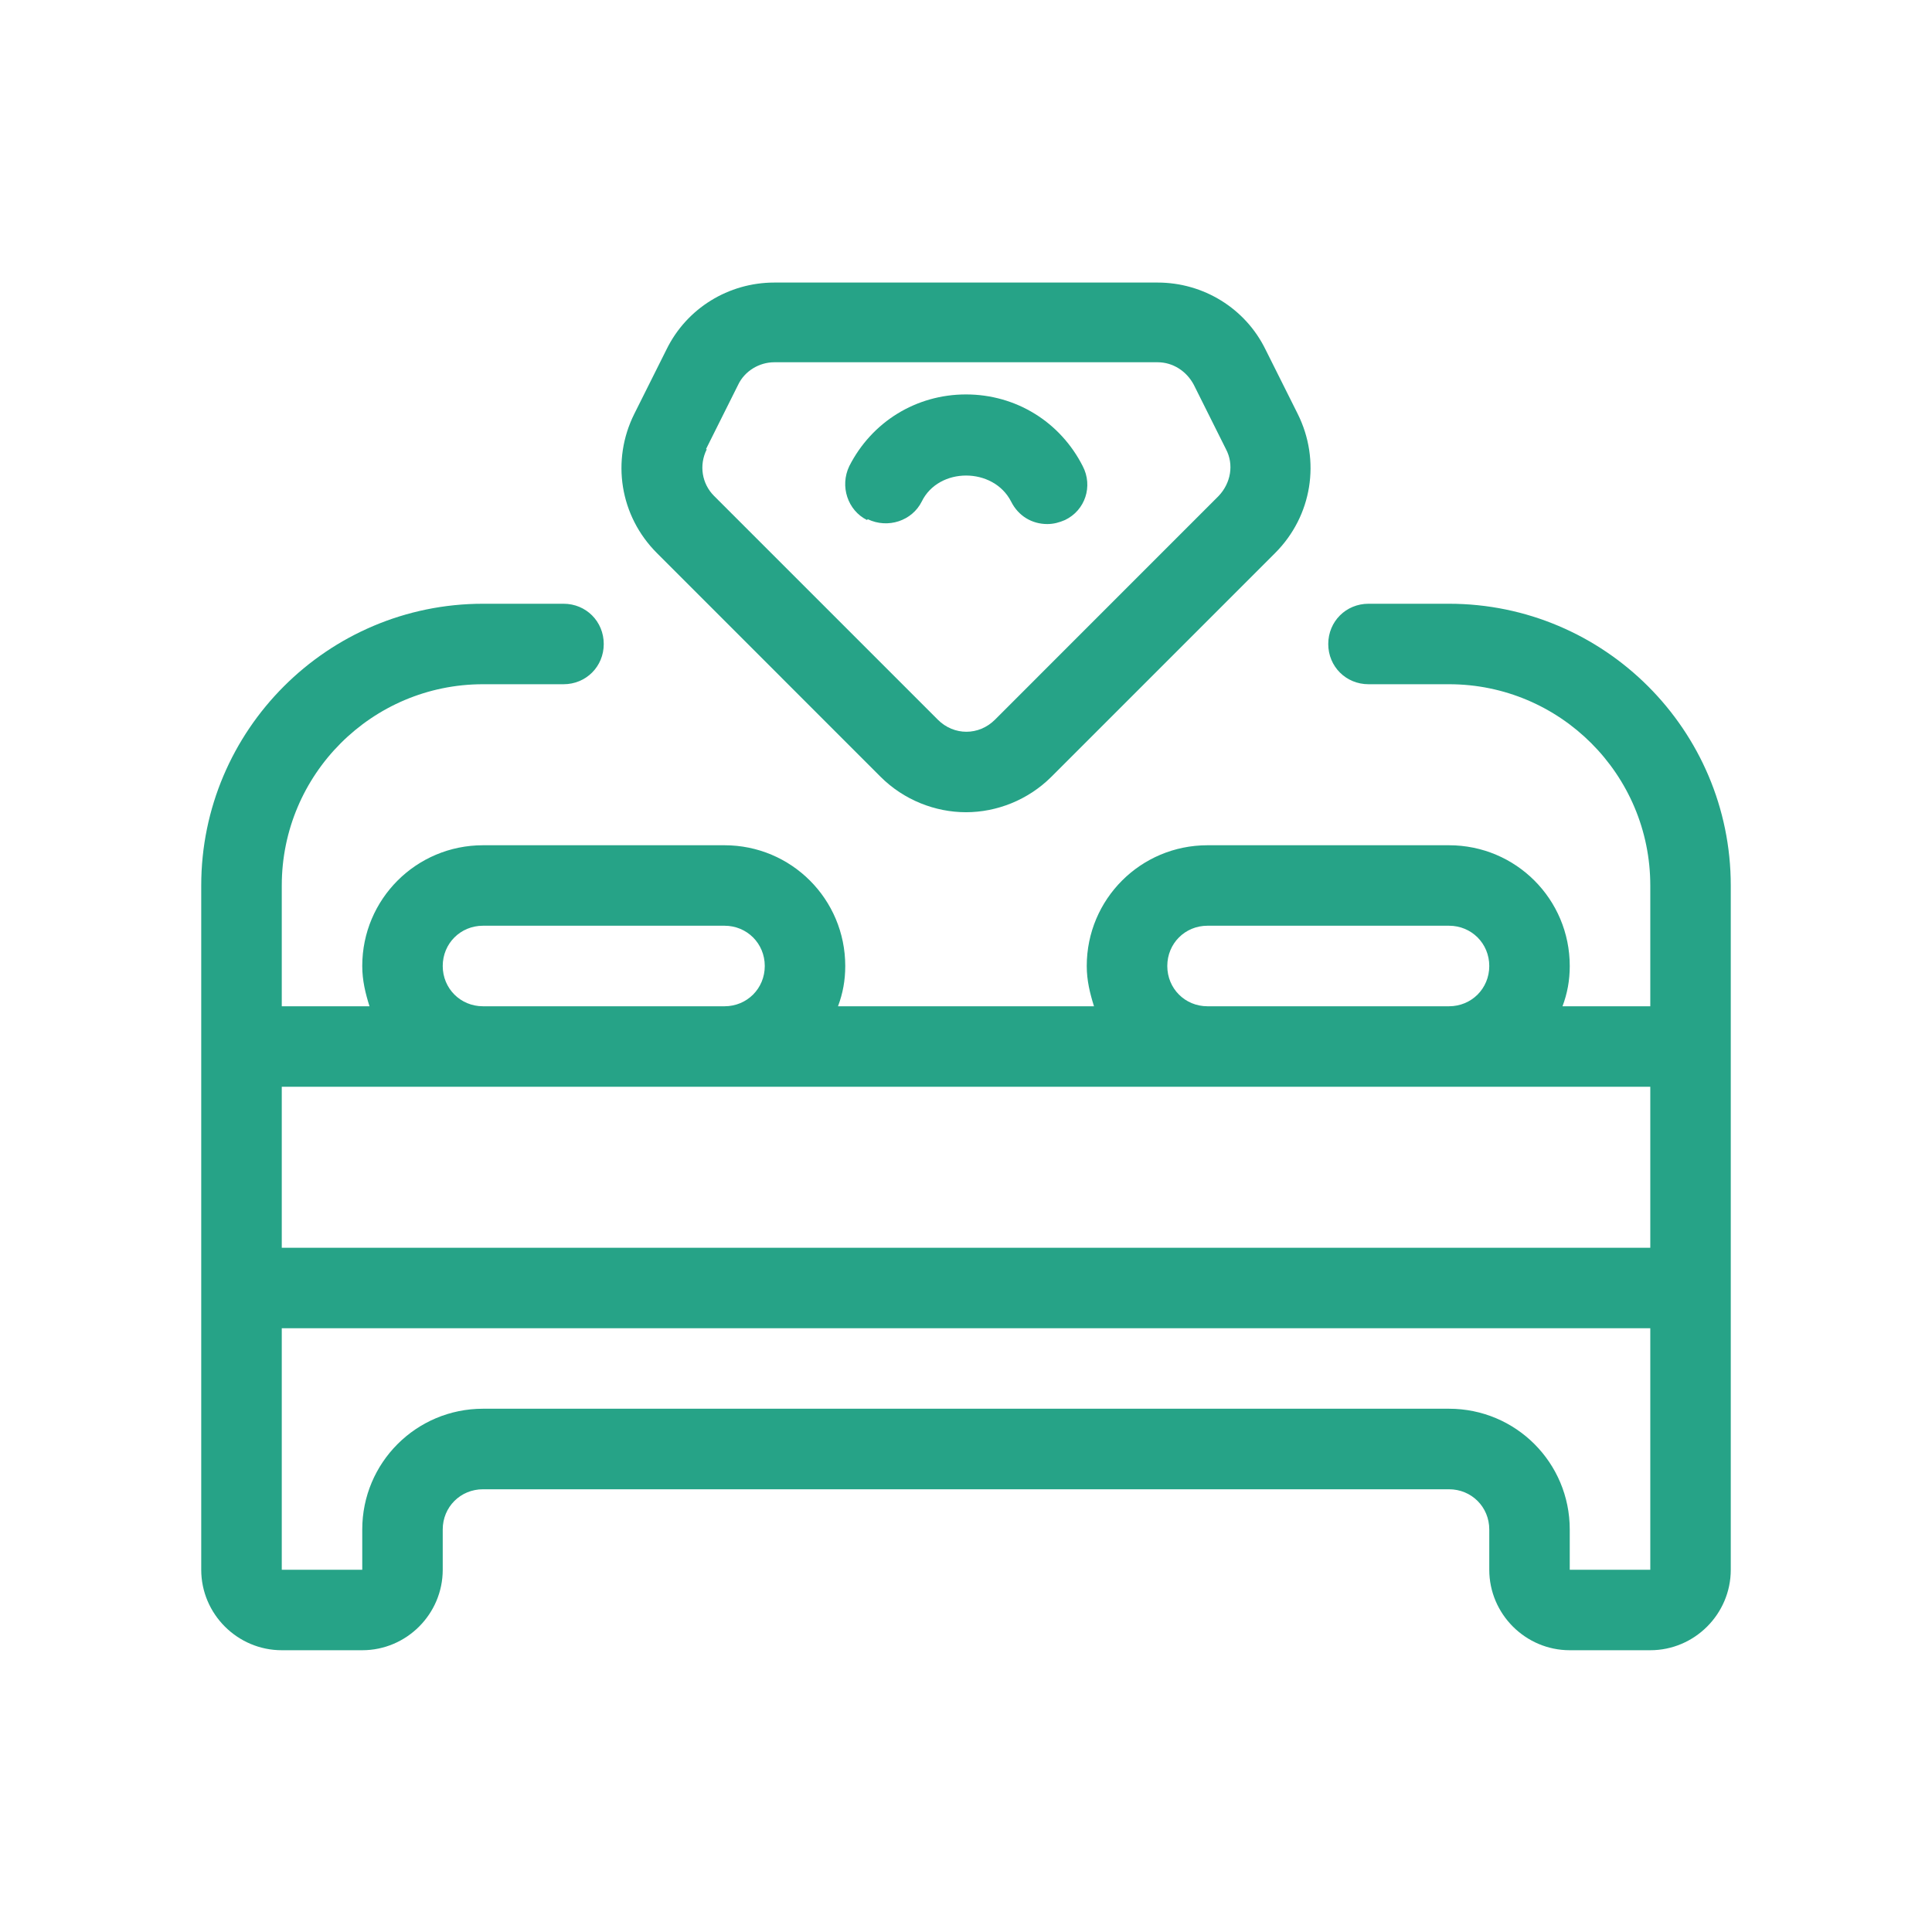 <svg width="32" height="32" viewBox="0 0 32 32" fill="none" xmlns="http://www.w3.org/2000/svg">
<path d="M24 10H22.667C22.294 10 22 10.293 22 10.667C22 11.04 22.294 11.333 22.667 11.333H24C25.84 11.333 27.334 12.827 27.334 14.667V16.667H25.88C25.96 16.453 26 16.24 26 16C26 14.893 25.107 14 24 14H20C18.893 14 18 14.893 18 16C18 16.24 18.053 16.453 18.12 16.667H13.88C13.96 16.453 14 16.24 14 16C14 14.893 13.107 14 12 14H8C6.894 14 6 14.893 6 16C6 16.24 6.053 16.453 6.12 16.667H4.667V14.667C4.667 12.827 6.16 11.333 8 11.333H9.334C9.707 11.333 10 11.04 10 10.667C10 10.293 9.707 10 9.334 10H8C5.427 10 3.333 12.093 3.333 14.667V26C3.333 26.733 3.933 27.333 4.667 27.333H6C6.734 27.333 7.333 26.733 7.333 26V25.333C7.333 24.96 7.627 24.667 8 24.667H24C24.373 24.667 24.667 24.96 24.667 25.333V26C24.667 26.733 25.267 27.333 26 27.333H27.334C28.067 27.333 28.667 26.733 28.667 26V14.667C28.667 12.093 26.573 10 24 10ZM19.334 16C19.334 15.627 19.627 15.333 20 15.333H24C24.373 15.333 24.667 15.627 24.667 16C24.667 16.373 24.373 16.667 24 16.667H20C19.627 16.667 19.334 16.373 19.334 16ZM7.333 16C7.333 15.627 7.627 15.333 8 15.333H12C12.373 15.333 12.667 15.627 12.667 16C12.667 16.373 12.373 16.667 12 16.667H8C7.627 16.667 7.333 16.373 7.333 16ZM8 18H27.334V20.667H4.667V18H8ZM26 26V25.333C26 24.227 25.107 23.333 24 23.333H8C6.894 23.333 6 24.227 6 25.333V26H4.667V22H27.334V26H26Z" fill="#26A387"/>
<path d="M14.586 12.867C14.973 13.253 15.493 13.453 16 13.453C16.506 13.453 17.026 13.253 17.413 12.867L21.12 9.16C21.733 8.547 21.88 7.627 21.493 6.853L20.96 5.787C20.627 5.107 19.933 4.68 19.173 4.68H12.826C12.066 4.68 11.373 5.107 11.04 5.787L10.507 6.853C10.12 7.627 10.267 8.547 10.88 9.16L14.586 12.867ZM11.693 7.44L12.226 6.373C12.333 6.147 12.573 6 12.826 6H19.173C19.427 6 19.653 6.147 19.773 6.373L20.306 7.44C20.44 7.693 20.387 8 20.186 8.213L16.48 11.92C16.213 12.187 15.8 12.187 15.533 11.92L11.826 8.213C11.627 8.013 11.573 7.707 11.707 7.44H11.693Z" fill="#26A387"/>
<path d="M14.373 8.6C14.707 8.76 15.107 8.627 15.267 8.307C15.547 7.733 16.453 7.733 16.747 8.307C16.867 8.547 17.093 8.68 17.347 8.68C17.453 8.68 17.547 8.653 17.64 8.613C17.974 8.453 18.107 8.053 17.933 7.72C17.56 6.987 16.827 6.533 16 6.533C15.174 6.533 14.44 6.987 14.067 7.72C13.907 8.053 14.04 8.453 14.36 8.613L14.373 8.6Z" fill="#26A387"/>
</svg>
